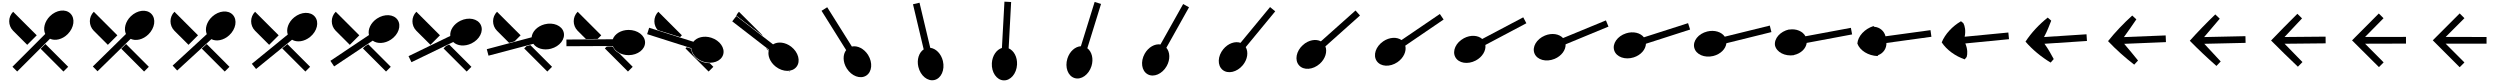<svg xmlns="http://www.w3.org/2000/svg" viewBox="0 0 744 24" width="744" height="24"><g><defs><clipPath id="clip_frame0_group"><path d="M20.86 3.93c-1.46-1.46-4.2-1.1-6.12.81-1.59 1.59-2.09 3.74-1.38 5.27L0 23.47V0h24v.99z"/></clipPath><clipPath id="clip_frame0_group_1"><path d="M14.98 11.63c1.53.71 3.68.21 5.27-1.38 1.91-1.91 2.28-4.65.81-6.12l3.04-3.04V24.1H2.49l2.72-2.72z"/></clipPath></defs><path d="M14.88 11.53c1.53.71 3.68.21 5.27-1.38 1.91-1.91 2.28-4.65.81-6.12-1.46-1.46-4.2-1.1-6.12.81-1.59 1.59-2.09 3.74-1.38 5.27L3.7 19.87l1.41 1.41z" fill="#000000"/><g clip-path="url(#clip_frame0_group)"><path d="M8.1 13.34l2.83-2.83L3.91 3.5c-1.56 1.56-1.56 4.09 0 5.66l4.19 4.18z" fill="#000000"/></g><g clip-path="url(#clip_frame0_group_1)"><path d="M12 14.41l6.88 6.88 1.41-1.41L13.41 13z" fill="#000000"/></g></g><g transform="translate(24)"><defs><clipPath id="clip_frame1_group"><path d="M20.86 3.93c-1.46-1.46-4.2-1.1-6.12.81-1.59 1.59-2.09 3.74-1.38 5.27L0 23.47V0h24v.99z"/></clipPath><clipPath id="clip_frame1_group_1"><path d="M14.98 11.63c1.53.71 3.68.21 5.27-1.38 1.91-1.91 2.28-4.65.81-6.12l3.04-3.04V24.1H2.49l2.72-2.72z"/></clipPath></defs><path d="M14.884 11.558c1.523.725 3.678.246 5.283-1.329 1.928-1.891 2.325-4.628.869-6.112-1.446-1.474-4.189-1.141-6.128.75-1.605 1.574-2.126 3.72-1.431 5.256l-9.854 9.665 1.396 1.424z" fill="#000000"/><g clip-path="url(#clip_frame1_group)" transform="rotate(.557 12 12)"><path d="M8.113 13.378l2.802-2.857-7.088-6.941c-1.545 1.575-1.52 4.105.055 5.66l4.23 4.139z" fill="#000000"/></g><g clip-path="url(#clip_frame1_group_1)" transform="rotate(.557 12 12)"><path d="M12.023 14.41l6.947 6.813 1.396-1.424-6.947-6.813z" fill="#000000"/></g></g><g transform="translate(48)"><defs><clipPath id="clip_frame2_group"><path d="M20.86 3.93c-1.46-1.46-4.2-1.1-6.12.81-1.59 1.59-2.09 3.74-1.38 5.27L0 23.47V0h24v.99z"/></clipPath><clipPath id="clip_frame2_group_1"><path d="M14.98 11.63c1.53.71 3.68.21 5.27-1.38 1.91-1.91 2.28-4.65.81-6.12l3.04-3.04V24.1H2.49l2.72-2.72z"/></clipPath></defs><path d="M14.897 11.651c1.499.773 3.668.364 5.323-1.159 1.988-1.829 2.472-4.551 1.065-6.081-1.398-1.52-4.15-1.274-6.148.554-1.655 1.522-2.244 3.649-1.599 5.208L3.378 19.516l1.35 1.468z" fill="#000000"/><g clip-path="url(#clip_frame2_group)" transform="rotate(2.394 12 12)"><path d="M8.159 13.502l2.709-2.946L3.562 3.845c-1.493 1.624-1.388 4.152.236 5.655l4.361 4.001z" fill="#000000"/></g><g clip-path="url(#clip_frame2_group_1)" transform="rotate(2.394 12 12)"><path d="M12.101 14.408l7.161 6.587 1.35-1.468-7.161-6.587z" fill="#000000"/></g></g><g transform="translate(72)"><defs><clipPath id="clip_frame3_group"><path d="M20.86 3.93c-1.46-1.46-4.2-1.1-6.12.81-1.59 1.59-2.09 3.74-1.38 5.27L0 23.47V0h24v.99z"/></clipPath><clipPath id="clip_frame3_group_1"><path d="M14.98 11.63c1.53.71 3.68.21 5.27-1.38 1.91-1.91 2.28-4.65.81-6.12l3.04-3.04V24.1H2.49l2.72-2.72z"/></clipPath></defs><path d="M14.913 11.824c1.45.861 3.64.582 5.383-.839 2.094-1.707 2.74-4.395 1.426-6.006-1.304-1.601-4.067-1.52-6.171.185-1.743 1.421-2.458 3.509-1.907 5.103L2.945 18.988l1.26 1.546z" fill="#000000"/><g clip-path="url(#clip_frame3_group)" transform="rotate(5.819 12 12)"><path d="M8.256 13.729l2.528-3.102L3.09 4.364c-1.394 1.71-1.137 4.227.574 5.631l4.592 3.734z" fill="#000000"/></g><g clip-path="url(#clip_frame3_group_1)" transform="rotate(5.819 12 12)"><path d="M12.244 14.398l7.542 6.147 1.26-1.546-7.542-6.147z" fill="#000000"/></g></g><g transform="translate(96)"><defs><clipPath id="clip_frame4_group"><path d="M20.86 3.93c-1.46-1.46-4.2-1.1-6.12.81-1.59 1.59-2.09 3.74-1.38 5.27L0 23.47V0h24v.99z"/></clipPath><clipPath id="clip_frame4_group_1"><path d="M14.98 11.63c1.53.71 3.68.21 5.27-1.38 1.91-1.91 2.28-4.65.81-6.12l3.04-3.04V24.1H2.49l2.72-2.72z"/></clipPath></defs><path d="M14.916 12.1c1.362.994 3.569.923 5.438-.327 2.246-1.501 3.142-4.117 1.987-5.845-1.148-1.716-3.905-1.897-6.161-.398-1.869 1.25-2.779 3.261-2.38 4.9L2.326 18.102l1.108 1.658z" fill="#000000"/><g clip-path="url(#clip_frame4_group)" transform="rotate(11.234 12 12)"><path d="M8.436 14.074l2.224-3.327L2.409 5.239c-1.226 1.834-.733 4.316 1.103 5.552l4.924 3.284z" fill="#000000"/></g><g clip-path="url(#clip_frame4_group_1)" transform="rotate(11.234 12 12)"><path d="M12.47 14.364l8.089 5.408 1.108-1.658-8.089-5.408z" fill="#000000"/></g></g><g transform="translate(120)"><defs><clipPath id="clip_frame5_group"><path d="M20.86 3.93c-1.46-1.46-4.2-1.1-6.12.81-1.59 1.59-2.09 3.74-1.38 5.27L0 23.47V0h24v.99z"/></clipPath><clipPath id="clip_frame5_group_1"><path d="M14.98 11.63c1.53.71 3.68.21 5.27-1.38 1.91-1.91 2.28-4.65.81-6.12l3.04-3.04V24.1H2.49l2.72-2.72z"/></clipPath></defs><path d="M14.875 12.501c1.212 1.173 3.408 1.405 5.431.425 2.431-1.178 3.679-3.645 2.773-5.516-.9-1.858-3.607-2.417-6.047-1.242-2.024.98-3.201 2.848-3.032 4.526L1.578 16.712l.869 1.794z" fill="#000000"/><g clip-path="url(#clip_frame5_group)" transform="rotate(19.149 12 12)"><path d="M8.755 14.545l1.745-3.602-8.931-4.319c-.962 1.985-.132 4.375 1.857 5.347l5.329 2.574z" fill="#000000"/></g><g clip-path="url(#clip_frame5_group_1)" transform="rotate(19.149 12 12)"><path d="M12.791 14.277l8.756 4.243.869-1.794-8.756-4.243z" fill="#000000"/></g></g><g transform="translate(144)"><defs><clipPath id="clip_frame6_group"><path d="M20.86 3.93c-1.46-1.46-4.2-1.1-6.12.81-1.59 1.59-2.09 3.74-1.38 5.27L0 23.47V0h24v.99z"/></clipPath><clipPath id="clip_frame6_group_1"><path d="M14.98 11.63c1.53.71 3.68.21 5.27-1.38 1.91-1.91 2.28-4.65.81-6.12l3.04-3.04V24.1H2.49l2.72-2.72z"/></clipPath></defs><path d="M14.727 13.04c.967 1.382 3.077 2.029 5.25 1.453 2.611-.693 4.306-2.877 3.773-4.886-.53-1.996-3.08-3.06-5.699-2.372-2.173.577-3.685 2.185-3.839 3.865L.871 14.639l.511 1.927z" fill="#000000"/><g clip-path="url(#clip_frame6_group)" transform="rotate(30.138 12 12)"><path d="M9.3 15.117l1.027-3.868L.736 8.711c-.566 2.132.704 4.32 2.842 4.895l5.722 1.511z" fill="#000000"/></g><g clip-path="url(#clip_frame6_group_1)" transform="rotate(30.138 12 12)"><path d="M13.21 14.084l9.404 2.496.511-1.927-9.404-2.496z" fill="#000000"/></g></g><g transform="translate(168)"><defs><clipPath id="clip_frame7_group"><path d="M20.86 3.93c-1.46-1.46-4.2-1.1-6.12.81-1.59 1.59-2.09 3.74-1.38 5.27L0 23.47V0h24v.99z"/></clipPath><clipPath id="clip_frame7_group_1"><path d="M14.98 11.63c1.53.71 3.68.21 5.27-1.38 1.91-1.91 2.28-4.65.81-6.12l3.04-3.04V24.1H2.49l2.72-2.72z"/></clipPath></defs><path d="M14.379 13.69c.589 1.58 2.47 2.736 4.719 2.722 2.701-.016 4.89-1.705 4.877-3.784-.012-2.065-2.215-3.734-4.923-3.725-2.249.014-4.115 1.192-4.686 2.779l-13.802.083.012 1.994z" fill="#000000"/><g clip-path="url(#clip_frame7_group)" transform="rotate(44.654 12 12)"><path d="M10.167 15.694l.024-4.002-9.921-.053c-.013 2.206 1.765 4.006 3.978 4.026l5.918.029z" fill="#000000"/></g><g clip-path="url(#clip_frame7_group_1)" transform="rotate(44.654 12 12)"><path d="M13.694 13.714l9.73.059.012-1.994-9.73-.059z" fill="#000000"/></g></g><g transform="translate(192)"><defs><clipPath id="clip_frame8_group"><path d="M20.86 3.93c-1.46-1.46-4.2-1.1-6.12.81-1.59 1.59-2.09 3.74-1.38 5.27L0 23.47V0h24v.99z"/></clipPath><clipPath id="clip_frame8_group_1"><path d="M14.98 11.63c1.53.71 3.68.21 5.27-1.38 1.91-1.91 2.28-4.65.81-6.12l3.04-3.04V24.1H2.49l2.72-2.72z"/></clipPath></defs><path d="M13.744 14.339c.075 1.685 1.509 3.363 3.653 4.041 2.575.815 5.178-.119 5.805-2.101.623-1.969-.959-4.234-3.539-5.058-2.144-.678-4.282-.132-5.313 1.204L1.191 8.26l-.602 1.901z" fill="#000000"/><g clip-path="url(#clip_frame8_group)" transform="rotate(62.562 12 12)"><path d="M11.392 16.079l-1.208-3.816-9.456 3c.666 2.103 2.911 3.269 5.023 2.608l5.64-1.793z" fill="#000000"/></g><g clip-path="url(#clip_frame8_group_1)" transform="rotate(62.562 12 12)"><path d="M14.139 13.11l9.276-2.936-.602-1.901-9.276 2.936z" fill="#000000"/></g></g><g transform="translate(216)"><defs><clipPath id="clip_frame9_group"><path d="M20.86 3.93c-1.46-1.46-4.2-1.1-6.12.81-1.59 1.59-2.09 3.74-1.38 5.27L0 23.47V0h24v.99z"/></clipPath><clipPath id="clip_frame9_group_1"><path d="M14.98 11.63c1.53.71 3.68.21 5.27-1.38 1.91-1.91 2.28-4.65.81-6.12l3.04-3.04V24.1H2.49l2.72-2.72z"/></clipPath></defs><path d="M12.835 14.796c-.508 1.608.263 3.677 2.044 5.05 2.139 1.65 4.904 1.666 6.173.019 1.261-1.635.553-4.306-1.587-5.966-1.781-1.373-3.977-1.594-5.403-.694L3.132 4.776l-1.218 1.579z" fill="#000000"/><g clip-path="url(#clip_frame9_group)" transform="rotate(82.641 12 12)"><path d="M12.829 16.04l-2.444-3.169-7.851 6.064c1.347 1.747 3.857 2.071 5.613.725l4.682-3.62z" fill="#000000"/></g><g clip-path="url(#clip_frame9_group_1)" transform="rotate(82.641 12 12)"><path d="M14.39 12.309l7.705-5.942-1.218-1.579-7.705 5.942z" fill="#000000"/></g></g><g transform="translate(240)"><defs><clipPath id="clip_frame10_group"><path d="M20.86 3.93c-1.46-1.46-4.2-1.1-6.12.81-1.59 1.59-2.09 3.74-1.38 5.27L0 23.47V0h24v.99z"/></clipPath><clipPath id="clip_frame10_group_1"><path d="M14.98 11.63c1.53.71 3.68.21 5.27-1.38 1.91-1.91 2.28-4.65.81-6.12l3.04-3.04V24.1H2.49l2.72-2.72z"/></clipPath></defs><path d="M11.816 14.912c-1.033 1.333-1.025 3.541.17 5.445 1.436 2.288 4.025 3.259 5.785 2.154 1.749-1.098 2.009-3.849.575-6.147-1.196-1.904-3.18-2.871-4.83-2.52L6.178 2.154 4.49 3.215z" fill="#000000"/><g clip-path="url(#clip_frame10_group)" transform="rotate(102.882 12 12)"><path d="M14.176 15.503l-3.39-2.128-5.269 8.406c1.869 1.173 4.335.609 5.518-1.262l3.141-5.016z" fill="#000000"/></g><g clip-path="url(#clip_frame10_group_1)" transform="rotate(102.882 12 12)"><path d="M14.349 11.463l5.173-8.241-1.689-1.06-5.173 8.241z" fill="#000000"/></g></g><g transform="translate(264)"><defs><clipPath id="clip_frame11_group"><path d="M20.86 3.93c-1.46-1.46-4.2-1.1-6.12.81-1.59 1.59-2.09 3.74-1.38 5.27L0 23.47V0h24v.99z"/></clipPath><clipPath id="clip_frame11_group_1"><path d="M14.98 11.63c1.53.71 3.68.21 5.27-1.38 1.91-1.91 2.28-4.65.81-6.12l3.04-3.04V24.1H2.49l2.72-2.72z"/></clipPath></defs><path d="M10.891 14.699c-1.406.931-2.107 3.024-1.586 5.212.626 2.628 2.766 4.379 4.788 3.897 2.009-.478 3.138-3.001 2.517-5.637-.521-2.187-2.09-3.74-3.765-3.937L9.646.807l-1.94.462z" fill="#000000"/><g clip-path="url(#clip_frame11_group)" transform="rotate(121.603 12 12)"><path d="M15.185 14.619l-3.893-.927-2.292 9.652c2.146.511 4.301-.815 4.821-2.966l1.364-5.759z" fill="#000000"/></g><g clip-path="url(#clip_frame11_group_1)" transform="rotate(121.603 12 12)"><path d="M14.053 10.737l2.254-9.465-1.94-.462-2.254 9.465z" fill="#000000"/></g></g><g transform="translate(288)"><defs><clipPath id="clip_frame12_group"><path d="M20.86 3.93c-1.46-1.46-4.2-1.1-6.12.81-1.59 1.59-2.09 3.74-1.38 5.27L0 23.47V0h24v.99z"/></clipPath><clipPath id="clip_frame12_group_1"><path d="M14.98 11.63c1.53.71 3.68.21 5.27-1.38 1.91-1.91 2.28-4.65.81-6.12l3.04-3.04V24.1H2.49l2.72-2.72z"/></clipPath></defs><path d="M10.172 14.274c-1.613.494-2.878 2.303-2.998 4.549-.144 2.697 1.412 4.983 3.488 5.094 2.062.11 3.859-1.989 4.011-4.693.12-2.245-.945-4.179-2.496-4.842l.737-13.783-1.991-.106z" fill="#000000"/><g clip-path="url(#clip_frame12_group)" transform="rotate(138.059 12 12)"><path d="M15.797 13.61l-3.997.214.536 9.906c2.203-.118 3.894-2 3.783-4.21l-.323-5.91z" fill="#000000"/></g><g clip-path="url(#clip_frame12_group_1)" transform="rotate(138.059 12 12)"><path d="M13.611 10.207L13.092.491l-1.991.106.519 9.716z" fill="#000000"/></g></g><g transform="translate(312)"><defs><clipPath id="clip_frame13_group"><path d="M20.86 3.93c-1.46-1.46-4.2-1.1-6.12.81-1.59 1.59-2.09 3.74-1.38 5.27L0 23.47V0h24v.99z"/></clipPath><clipPath id="clip_frame13_group_1"><path d="M14.98 11.63c1.53.71 3.68.21 5.27-1.38 1.91-1.91 2.28-4.65.81-6.12l3.04-3.04V24.1H2.49l2.72-2.72z"/></clipPath></defs><path d="M9.672 13.759c-1.685.086-3.353 1.531-4.018 3.679-.798 2.58.152 5.177 2.138 5.791 1.972.61 4.228-.986 5.036-3.571.665-2.148.104-4.283-1.238-5.305l4.08-13.186-1.905-.589z" fill="#000000"/><g clip-path="url(#clip_frame13_group)" transform="rotate(152.194 12 12)"><path d="M16.075 12.634l-3.823 1.183 2.939 9.475c2.108-.652 3.288-2.89 2.64-5.006l-1.756-5.652z" fill="#000000"/></g><g clip-path="url(#clip_frame13_group_1)" transform="rotate(152.194 12 12)"><path d="M13.124 9.868L10.248.573l-1.905.589 2.876 9.295z" fill="#000000"/></g></g><g transform="translate(336)"><defs><clipPath id="clip_frame14_group"><path d="M20.86 3.93c-1.46-1.46-4.2-1.1-6.12.81-1.59 1.59-2.09 3.74-1.38 5.27L0 23.47V0h24v.99z"/></clipPath><clipPath id="clip_frame14_group_1"><path d="M14.98 11.63c1.53.71 3.68.21 5.27-1.38 1.91-1.91 2.28-4.65.81-6.12l3.04-3.04V24.1H2.49l2.72-2.72z"/></clipPath></defs><path d="M9.356 13.234c-1.665-.268-3.599.797-4.697 2.759-1.32 2.357-.932 5.094.882 6.11 1.802 1.009 4.341-.082 5.67-2.442 1.098-1.962.996-4.167-.103-5.447l6.743-12.044-1.74-.974z" fill="#000000"/><g clip-path="url(#clip_frame14_group)" transform="rotate(164.243 12 12)"><path d="M16.117 11.769L12.625 13.725l4.853 8.653c1.925-1.078 2.612-3.513 1.537-5.447l-2.897-5.161z" fill="#000000"/></g><g clip-path="url(#clip_frame14_group_1)" transform="rotate(164.243 12 12)"><path d="M12.654 9.681L7.901 1.191l-1.74.974 4.753 8.49z" fill="#000000"/></g></g><g transform="translate(360)"><defs><clipPath id="clip_frame15_group"><path d="M20.86 3.93c-1.46-1.46-4.2-1.1-6.12.81-1.59 1.59-2.09 3.74-1.38 5.27L0 23.47V0h24v.99z"/></clipPath><clipPath id="clip_frame15_group_1"><path d="M14.98 11.63c1.53.71 3.68.21 5.27-1.38 1.91-1.91 2.28-4.65.81-6.12l3.04-3.04V24.1H2.49l2.72-2.72z"/></clipPath></defs><path d="M9.178 12.744c-1.591-.56-3.683.144-5.114 1.879-1.718 2.084-1.824 4.847-.22 6.169 1.593 1.313 4.286.692 6.014-1.393 1.43-1.735 1.722-3.923.869-5.378l8.78-10.65-1.539-1.268z" fill="#000000"/><g clip-path="url(#clip_frame15_group)" transform="rotate(174.501 12 12)"><path d="M16.01 11.04L12.922 13.586l6.316 7.65c1.702-1.403 1.945-3.922.542-5.634l-3.77-4.562z" fill="#000000"/></g><g clip-path="url(#clip_frame15_group_1)" transform="rotate(174.501 12 12)"><path d="M12.231 9.601L6.042 2.093 4.503 3.362l6.189 7.508z" fill="#000000"/></g></g><g transform="translate(384)"><defs><clipPath id="clip_frame16_group"><path d="M20.86 3.93c-1.46-1.46-4.2-1.1-6.12.81-1.59 1.59-2.09 3.74-1.38 5.27L0 23.47V0h24v.99z"/></clipPath><clipPath id="clip_frame16_group_1"><path d="M14.98 11.63c1.53.71 3.68.21 5.27-1.38 1.91-1.91 2.28-4.65.81-6.12l3.04-3.04V24.1H2.49l2.72-2.72z"/></clipPath></defs><path d="M9.098 12.306c-1.487-.796-3.662-.418-5.34 1.079-2.015 1.799-2.54 4.513-1.155 6.064 1.375 1.54 4.131 1.336 6.156-.462 1.678-1.497 2.298-3.616 1.676-5.183L20.732 4.613l-1.328-1.488z" fill="#000000"/><g clip-path="url(#clip_frame16_group)" transform="rotate(183.247 12 12)"><path d="M15.818 10.441L13.153 13.427l7.406 6.601c1.469-1.646 1.326-4.172-.321-5.651l-4.42-3.936z" fill="#000000"/></g><g clip-path="url(#clip_frame16_group_1)" transform="rotate(183.247 12 12)"><path d="M11.863 9.594L4.605 3.115 3.277 4.602l7.259 6.479z" fill="#000000"/></g></g><g transform="translate(408)"><defs><clipPath id="clip_frame17_group"><path d="M20.86 3.93c-1.46-1.46-4.2-1.1-6.12.81-1.59 1.59-2.09 3.74-1.38 5.27L0 23.47V0h24v.99z"/></clipPath><clipPath id="clip_frame17_group_1"><path d="M14.98 11.63c1.53.71 3.68.21 5.27-1.38 1.91-1.91 2.28-4.65.81-6.12l3.04-3.04V24.1H2.49l2.72-2.72z"/></clipPath></defs><path d="M9.083 11.926c-1.371-.982-3.577-.89-5.435.376-2.232 1.522-3.105 4.145-1.934 5.863 1.163 1.706 3.922 1.862 6.164.342 1.858-1.267 2.749-3.286 2.336-4.922L21.618 5.81l-1.123-1.648z" fill="#000000"/><g clip-path="url(#clip_frame17_group)" transform="rotate(190.714 12 12)"><path d="M15.583 9.958l-2.255 3.307 8.201 5.583c1.243-1.823.772-4.309-1.052-5.561l-4.894-3.328z" fill="#000000"/></g><g clip-path="url(#clip_frame17_group_1)" transform="rotate(190.714 12 12)"><path d="M11.552 9.632L3.513 4.151l-1.123 1.648 8.039 5.481z" fill="#000000"/></g></g><g transform="translate(432)"><defs><clipPath id="clip_frame18_group"><path d="M20.86 3.93c-1.46-1.46-4.2-1.1-6.12.81-1.59 1.59-2.09 3.74-1.38 5.27L0 23.47V0h24v.99z"/></clipPath><clipPath id="clip_frame18_group_1"><path d="M14.98 11.63c1.53.71 3.68.21 5.27-1.38 1.91-1.91 2.28-4.65.81-6.12l3.04-3.04V24.1H2.49l2.72-2.72z"/></clipPath></defs><path d="M9.109 11.603c-1.254-1.128-3.456-1.282-5.443-.23-2.387 1.264-3.546 3.774-2.573 5.612.966 1.825 3.691 2.286 6.088 1.025 1.987-1.052 3.097-2.961 2.868-4.632l12.198-6.46-.933-1.762z" fill="#000000"/><g clip-path="url(#clip_frame18_group)" transform="rotate(197.093 12 12)"><path d="M15.334 9.573l-1.873 3.537 8.77 4.637c1.033-1.95.289-4.368-1.664-5.41L15.334 9.573z" fill="#000000"/></g><g clip-path="url(#clip_frame18_group_1)" transform="rotate(197.093 12 12)"><path d="M11.292 9.696l-8.598-4.554-.933 1.762 8.598 4.554z" fill="#000000"/></g></g><g transform="translate(456)"><defs><clipPath id="clip_frame19_group"><path d="M20.86 3.93c-1.46-1.46-4.2-1.1-6.12.81-1.59 1.59-2.09 3.74-1.38 5.27L0 23.47V0h24v.99z"/></clipPath><clipPath id="clip_frame19_group_1"><path d="M14.98 11.63c1.53.71 3.68.21 5.27-1.38 1.91-1.91 2.28-4.65.81-6.12l3.04-3.04V24.1H2.49l2.72-2.72z"/></clipPath></defs><path d="M9.16 11.33c-1.141-1.242-3.318-1.604-5.396-.745-2.496 1.032-3.888 3.421-3.094 5.342.789 1.908 3.458 2.626 5.963 1.598 2.078-.859 3.364-2.653 3.295-4.339l12.756-5.274-.762-1.843z" fill="#000000"/><g clip-path="url(#clip_frame19_group)" transform="rotate(202.538 12 12)"><path d="M15.089 9.267l-1.529 3.699 9.171 3.784c.843-2.039-.127-4.376-2.169-5.228l-5.472-2.255z" fill="#000000"/></g><g clip-path="url(#clip_frame19_group_1)" transform="rotate(202.538 12 12)"><path d="M11.076 9.774l-8.992-3.717-.762 1.843 8.992 3.717z" fill="#000000"/></g></g><g transform="translate(480)"><defs><clipPath id="clip_frame20_group"><path d="M20.86 3.93c-1.46-1.46-4.2-1.1-6.12.81-1.59 1.59-2.09 3.74-1.38 5.27L0 23.47V0h24v.99z"/></clipPath><clipPath id="clip_frame20_group_1"><path d="M14.98 11.63c1.53.71 3.68.21 5.27-1.38 1.91-1.91 2.28-4.65.81-6.12l3.04-3.04V24.1H2.49l2.72-2.72z"/></clipPath></defs><path d="M9.223 11.103C8.186 9.772 6.045 9.235 3.905 9.924c-2.571.827-4.152 3.095-3.516 5.075.632 1.966 3.234 2.897 5.814 2.074 2.141-.688 3.567-2.373 3.634-4.058L22.978 8.789l-.61-1.898z" fill="#000000"/><g clip-path="url(#clip_frame20_group)" transform="rotate(207.175 12 12)"><path d="M14.858 9.027l-1.225 3.81 9.447 3.03c.675-2.1-.48-4.351-2.585-5.035l-5.637-1.805z" fill="#000000"/></g><g clip-path="url(#clip_frame20_group_1)" transform="rotate(207.175 12 12)"><path d="M10.899 9.856L1.637 6.878l-.61 1.898 9.263 2.978z" fill="#000000"/></g></g><g transform="translate(504)"><defs><clipPath id="clip_frame21_group"><path d="M20.86 3.93c-1.46-1.46-4.2-1.1-6.12.81-1.59 1.59-2.09 3.74-1.38 5.27L0 23.47V0h24v.99z"/></clipPath><clipPath id="clip_frame21_group_1"><path d="M14.98 11.63c1.53.71 3.68.21 5.27-1.38 1.91-1.91 2.28-4.65.81-6.12l3.04-3.04V24.1H2.49l2.72-2.72z"/></clipPath></defs><path d="M9.291 10.915c-.943-1.398-3.042-2.081-5.225-1.541-2.622.649-4.354 2.804-3.855 4.822.496 2.004 3.028 3.112 5.659 2.468 2.183-.54 3.722-2.123 3.904-3.799l13.399-3.315-.239-.968-.239-.968-13.402 3.301" fill="#000000"/><g clip-path="url(#clip_frame21_group)" transform="rotate(211.105 12 12)"><path d="M14.647 8.838l-.961 3.885 9.632 2.375c.53-2.142-.777-4.308-2.924-4.846L14.647 8.838z" fill="#000000"/></g><g clip-path="url(#clip_frame21_group_1)" transform="rotate(211.105 12 12)"><path d="M10.755 9.937l-9.445-2.337-.479 1.936 9.445 2.337z" fill="#000000"/></g></g><g transform="translate(528)"><defs><clipPath id="clip_frame22_group"><path d="M20.86 3.93c-1.46-1.46-4.2-1.1-6.12.81-1.59 1.59-2.09 3.74-1.38 5.27L0 23.47V0h24v.99z"/></clipPath><clipPath id="clip_frame22_group_1"><path d="M14.98 11.63c1.53.71 3.68.21 5.27-1.38 1.91-1.91 2.28-4.65.81-6.12l3.04-3.04V24.1H2.49l2.72-2.72z"/></clipPath></defs><path d="M9.304 10.793C8.521 9.32 6.581 8.472 4.491 8.8l-.054-.037C1.799 9.345-.064 11.431.236 13.509c.469 2.033 2.954 3.314 5.632 2.91l.037-.054c2.066-.449 3.57-1.939 3.768-3.597l13.515-2.526-.189-1.012-.177-.948-13.518 2.512" fill="#000000"/><g clip-path="url(#clip_frame22_group)" transform="rotate(214.414 12 12)"><path d="M14.46 8.69l-.735 3.934 9.753 1.816c.405-2.169-1.025-4.256-3.199-4.669L14.46 8.69z" fill="#000000"/></g><g clip-path="url(#clip_frame22_group_1)" transform="rotate(214.414 12 12)"><path d="M10.638 10.012l-9.564-1.787-.366 1.96 9.564 1.787z" fill="#000000"/></g></g><g transform="translate(552)"><defs><clipPath id="clip_frame23_group"><path d="M20.86 3.93c-1.46-1.46-4.2-1.1-6.12.81-1.59 1.59-2.09 3.74-1.38 5.27L0 23.47V0h24v.99z"/></clipPath><clipPath id="clip_frame23_group_1"><path d="M14.98 11.63c1.53.71 3.68.21 5.27-1.38 1.91-1.91 2.28-4.65.81-6.12l3.04-3.04V24.1H2.49l2.72-2.72z"/></clipPath></defs><path d="M9.125 10.799C8.752 9.202 7.368 8.092 5.81 7.977l-.28-.212C2.924 8.596.916 10.739.75 12.964c.758 2.087 3.265 3.615 6.006 3.716l.211-.279c1.47-.532 2.502-1.974 2.43-3.612l13.391-1.843-.16-1.16-.112-.815-13.393 1.829" fill="#000000"/><g clip-path="url(#clip_frame23_group)" transform="rotate(217.171 12 12)"><path d="M14.298 8.576l-.545 3.965 9.829 1.344c.301-2.186-1.228-4.202-3.42-4.51l-5.864-.799z" fill="#000000"/></g><g clip-path="url(#clip_frame23_group_1)" transform="rotate(217.171 12 12)"><path d="M10.544 10.08L.905 8.754.633 10.73l9.639 1.325z" fill="#000000"/></g></g><g transform="translate(576)"><defs><clipPath id="clip_frame24_group"><path d="M20.86 3.93c-1.46-1.46-4.2-1.1-6.12.81-1.59 1.59-2.09 3.74-1.38 5.27L0 23.47V0h24v.99z"/></clipPath><clipPath id="clip_frame24_group_1"><path d="M14.98 11.63c1.53.71 3.68.21 5.27-1.38 1.91-1.91 2.28-4.65.81-6.12l3.04-3.04V24.1H2.49l2.72-2.72z"/></clipPath></defs><path d="M8.687 10.932c.368-1.754.06-3.216-.39-4.028l-.706-.581c-2.555 1.475-4.752 3.828-5.738 6.284 1.442 2.211 4.046 4.101 6.843 5.058l.581-.706c.285-.883.305-2.377-.395-4.029l12.994-1.269-.141-1.446-.053-.539-12.996 1.255" fill="#000000"/><g clip-path="url(#clip_frame24_group)" transform="rotate(219.435 12 12)"><path d="M14.161 8.488l-.388 3.983 9.875.955c.214-2.196-1.393-4.15-3.595-4.371l-5.891-.567z" fill="#000000"/></g><g clip-path="url(#clip_frame24_group_1)" transform="rotate(219.435 12 12)"><path d="M10.469 10.139L.785 9.195l-.193 1.985 9.684.944z" fill="#000000"/></g></g><g transform="translate(600)"><defs><clipPath id="clip_frame25_group"><path d="M20.86 3.93c-1.46-1.46-4.2-1.1-6.12.81-1.59 1.59-2.09 3.74-1.38 5.27L0 23.47V0h24v.99z"/></clipPath><clipPath id="clip_frame25_group_1"><path d="M14.98 11.63c1.53.71 3.68.21 5.27-1.38 1.91-1.91 2.28-4.65.81-6.12l3.04-3.04V24.1H2.49l2.72-2.72z"/></clipPath></defs><path d="M8.306 11.022c.999-1.848 1.614-3.541 2.137-4.872l-1.046-.917C6.846 7.259 4.48 9.784 2.792 12.389c2.014 2.358 4.686 4.556 7.481 6.234l.917-1.045c-.692-1.252-1.522-2.851-2.753-4.551L21.077 12.193l-.11-1.686-.02-.303-12.641.819" fill="#000000"/><g clip-path="url(#clip_frame25_group)" transform="rotate(221.256 12 12)"><path d="M14.048 8.421l-.261 3.994 9.9.641c.144-2.201-1.524-4.103-3.732-4.255l-5.906-.379z" fill="#000000"/></g><g clip-path="url(#clip_frame25_group_1)" transform="rotate(221.256 12 12)"><path d="M10.411 10.188L.702 9.553l-.13 1.99 9.709.635z" fill="#000000"/></g></g><g transform="translate(624)"><defs><clipPath id="clip_frame26_group"><path d="M20.86 3.93c-1.46-1.46-4.2-1.1-6.12.81-1.59 1.59-2.09 3.74-1.38 5.27L0 23.47V0h24v.99z"/></clipPath><clipPath id="clip_frame26_group_1"><path d="M14.98 11.63c1.53.71 3.68.21 5.27-1.38 1.91-1.91 2.28-4.65.81-6.12l3.04-3.04V24.1H2.49l2.72-2.72z"/></clipPath></defs><path d="M8.079 11.04c1.39-1.874 2.571-3.673 3.7-5.279L10.548 4.626c-2.581 2.34-5.068 4.95-7.195 7.611 2.335 2.477 5.026 4.877 7.789 7.002l1.135-1.231c-1.255-1.509-2.579-3.206-4.116-4.962l12.425-.511-.074-1.83-.007-.163-12.426.497" fill="#000000"/><g clip-path="url(#clip_frame26_group)" transform="rotate(222.675 12 12)"><path d="M13.959 8.371l-.162 3.999 9.913.395c.089-2.204-1.625-4.064-3.837-4.161l-5.914-.233z" fill="#000000"/></g><g clip-path="url(#clip_frame26_group_1)" transform="rotate(222.675 12 12)"><path d="M10.366 10.228l-9.722-.395-.081 1.992 9.722.395z" fill="#000000"/></g></g><g transform="translate(648)"><defs><clipPath id="clip_frame27_group"><path d="M20.86 3.93c-1.46-1.46-4.2-1.1-6.12.81-1.59 1.59-2.09 3.74-1.38 5.27L0 23.47V0h24v.99z"/></clipPath><clipPath id="clip_frame27_group_1"><path d="M14.98 11.63c1.53.71 3.68.21 5.27-1.38 1.91-1.91 2.28-4.65.81-6.12l3.04-3.04V24.1H2.49l2.72-2.72z"/></clipPath></defs><path d="M7.948 11.03c1.628-1.876 3.153-3.718 4.651-5.466l-1.33-1.273c-2.616 2.515-5.189 5.162-7.586 7.838 2.514 2.565 5.201 5.096 7.926 7.494l1.273-1.331c-1.574-1.68-3.18-3.452-4.889-5.254l12.296-.279-.042-1.914-.002-.079-12.296.265" fill="#000000"/><g clip-path="url(#clip_frame27_group)" transform="rotate(223.73 12 12)"><path d="M13.892 8.336l-.089 4.001 9.918.213c.049-2.206-1.7-4.034-3.913-4.09l-5.917-.124z" fill="#000000"/></g><g clip-path="url(#clip_frame27_group_1)" transform="rotate(223.73 12 12)"><path d="M10.334 10.259L.607 10.043l-.044 1.994 9.727.216z" fill="#000000"/></g></g><g transform="translate(672)"><defs><clipPath id="clip_frame28_group"><path d="M20.86 3.93c-1.46-1.46-4.2-1.1-6.12.81-1.59 1.59-2.09 3.74-1.38 5.27L0 23.47V0h24v.99z"/></clipPath><clipPath id="clip_frame28_group_1"><path d="M14.98 11.63c1.53.71 3.68.21 5.27-1.38 1.91-1.91 2.28-4.65.81-6.12l3.04-3.04V24.1H2.49l2.72-2.72z"/></clipPath></defs><path d="M7.874 11.013c1.769-1.87 3.496-3.728 5.213-5.548l-1.383-1.357c-2.644 2.611-5.273 5.273-7.832 7.948 2.61 2.625 5.289 5.236 7.983 7.796l1.357-1.383c-1.752-1.787-3.514-3.61-5.318-5.447l12.22-.123-.019-1.963-0-.031-12.22.109" fill="#000000"/><g clip-path="url(#clip_frame28_group)" transform="rotate(224.451 12 12)"><path d="M13.846 8.312l-.038 4.002 9.92.088c.021-2.206-1.751-4.012-3.964-4.04l-5.918-.05z" fill="#000000"/></g><g clip-path="url(#clip_frame28_group_1)" transform="rotate(224.451 12 12)"><path d="M10.312 10.28L.583 10.186.564 12.18l9.729.093z" fill="#000000"/></g></g><g transform="translate(696)"><defs><clipPath id="clip_frame29_group"><path d="M20.86 3.93c-1.46-1.46-4.2-1.1-6.12.81-1.59 1.59-2.09 3.74-1.38 5.27L0 23.47V0h24v.99z"/></clipPath><clipPath id="clip_frame29_group_1"><path d="M14.98 11.63c1.53.71 3.68.21 5.27-1.38 1.91-1.91 2.28-4.65.81-6.12l3.04-3.04V24.1H2.49l2.72-2.72z"/></clipPath></defs><path d="M7.838 11.001c1.841-1.864 3.673-3.726 5.501-5.579L11.931 4.02c-2.662 2.656-5.321 5.323-7.963 7.993 2.655 2.658 5.326 5.313 8 7.956l1.401-1.408c-1.836-1.845-3.677-3.698-5.527-5.553l12.182-.035-.005-1.987-0-.007-12.182.021" fill="#000000"/><g clip-path="url(#clip_frame29_group)" transform="rotate(224.866 12 12)"><path d="M13.819 8.299l-.009 4.002 9.921.016c.005-2.206-1.78-3.999-3.993-4.012l-5.918-.007z" fill="#000000"/></g><g clip-path="url(#clip_frame29_group_1)" transform="rotate(224.866 12 12)"><path d="M10.3 10.292L.57 10.269l-.005 1.994 9.73.023z" fill="#000000"/></g></g><g transform="translate(720)"><defs><clipPath id="clip_frame30_group"><path d="M20.86 3.93c-1.46-1.46-4.2-1.1-6.12.81-1.59 1.59-2.09 3.74-1.38 5.27L0 23.47V0h24v.99z"/></clipPath><clipPath id="clip_frame30_group_1"><path d="M14.98 11.63c1.53.71 3.68.21 5.27-1.38 1.91-1.91 2.28-4.65.81-6.12l3.04-3.04V24.1H2.49l2.72-2.72z"/></clipPath></defs><path d="M7.828 10.996l5.586-5.586L12 3.996 3.996 12 12 20.004l1.414-1.414-5.586-5.586 12.169-.007v-1.994L7.828 10.996" fill="#000000"/><g clip-path="url(#clip_frame30_group)" transform="rotate(225 12 12)"><path d="M13.81 8.295v4.002l9.921-.007c0-2.206-1.789-3.995-4.002-4.002l-5.918.007z" fill="#000000"/></g><g clip-path="url(#clip_frame30_group_1)" transform="rotate(225 12 12)"><path d="M10.296 10.296H.566v1.994h9.73z" fill="#000000"/></g></g></svg>